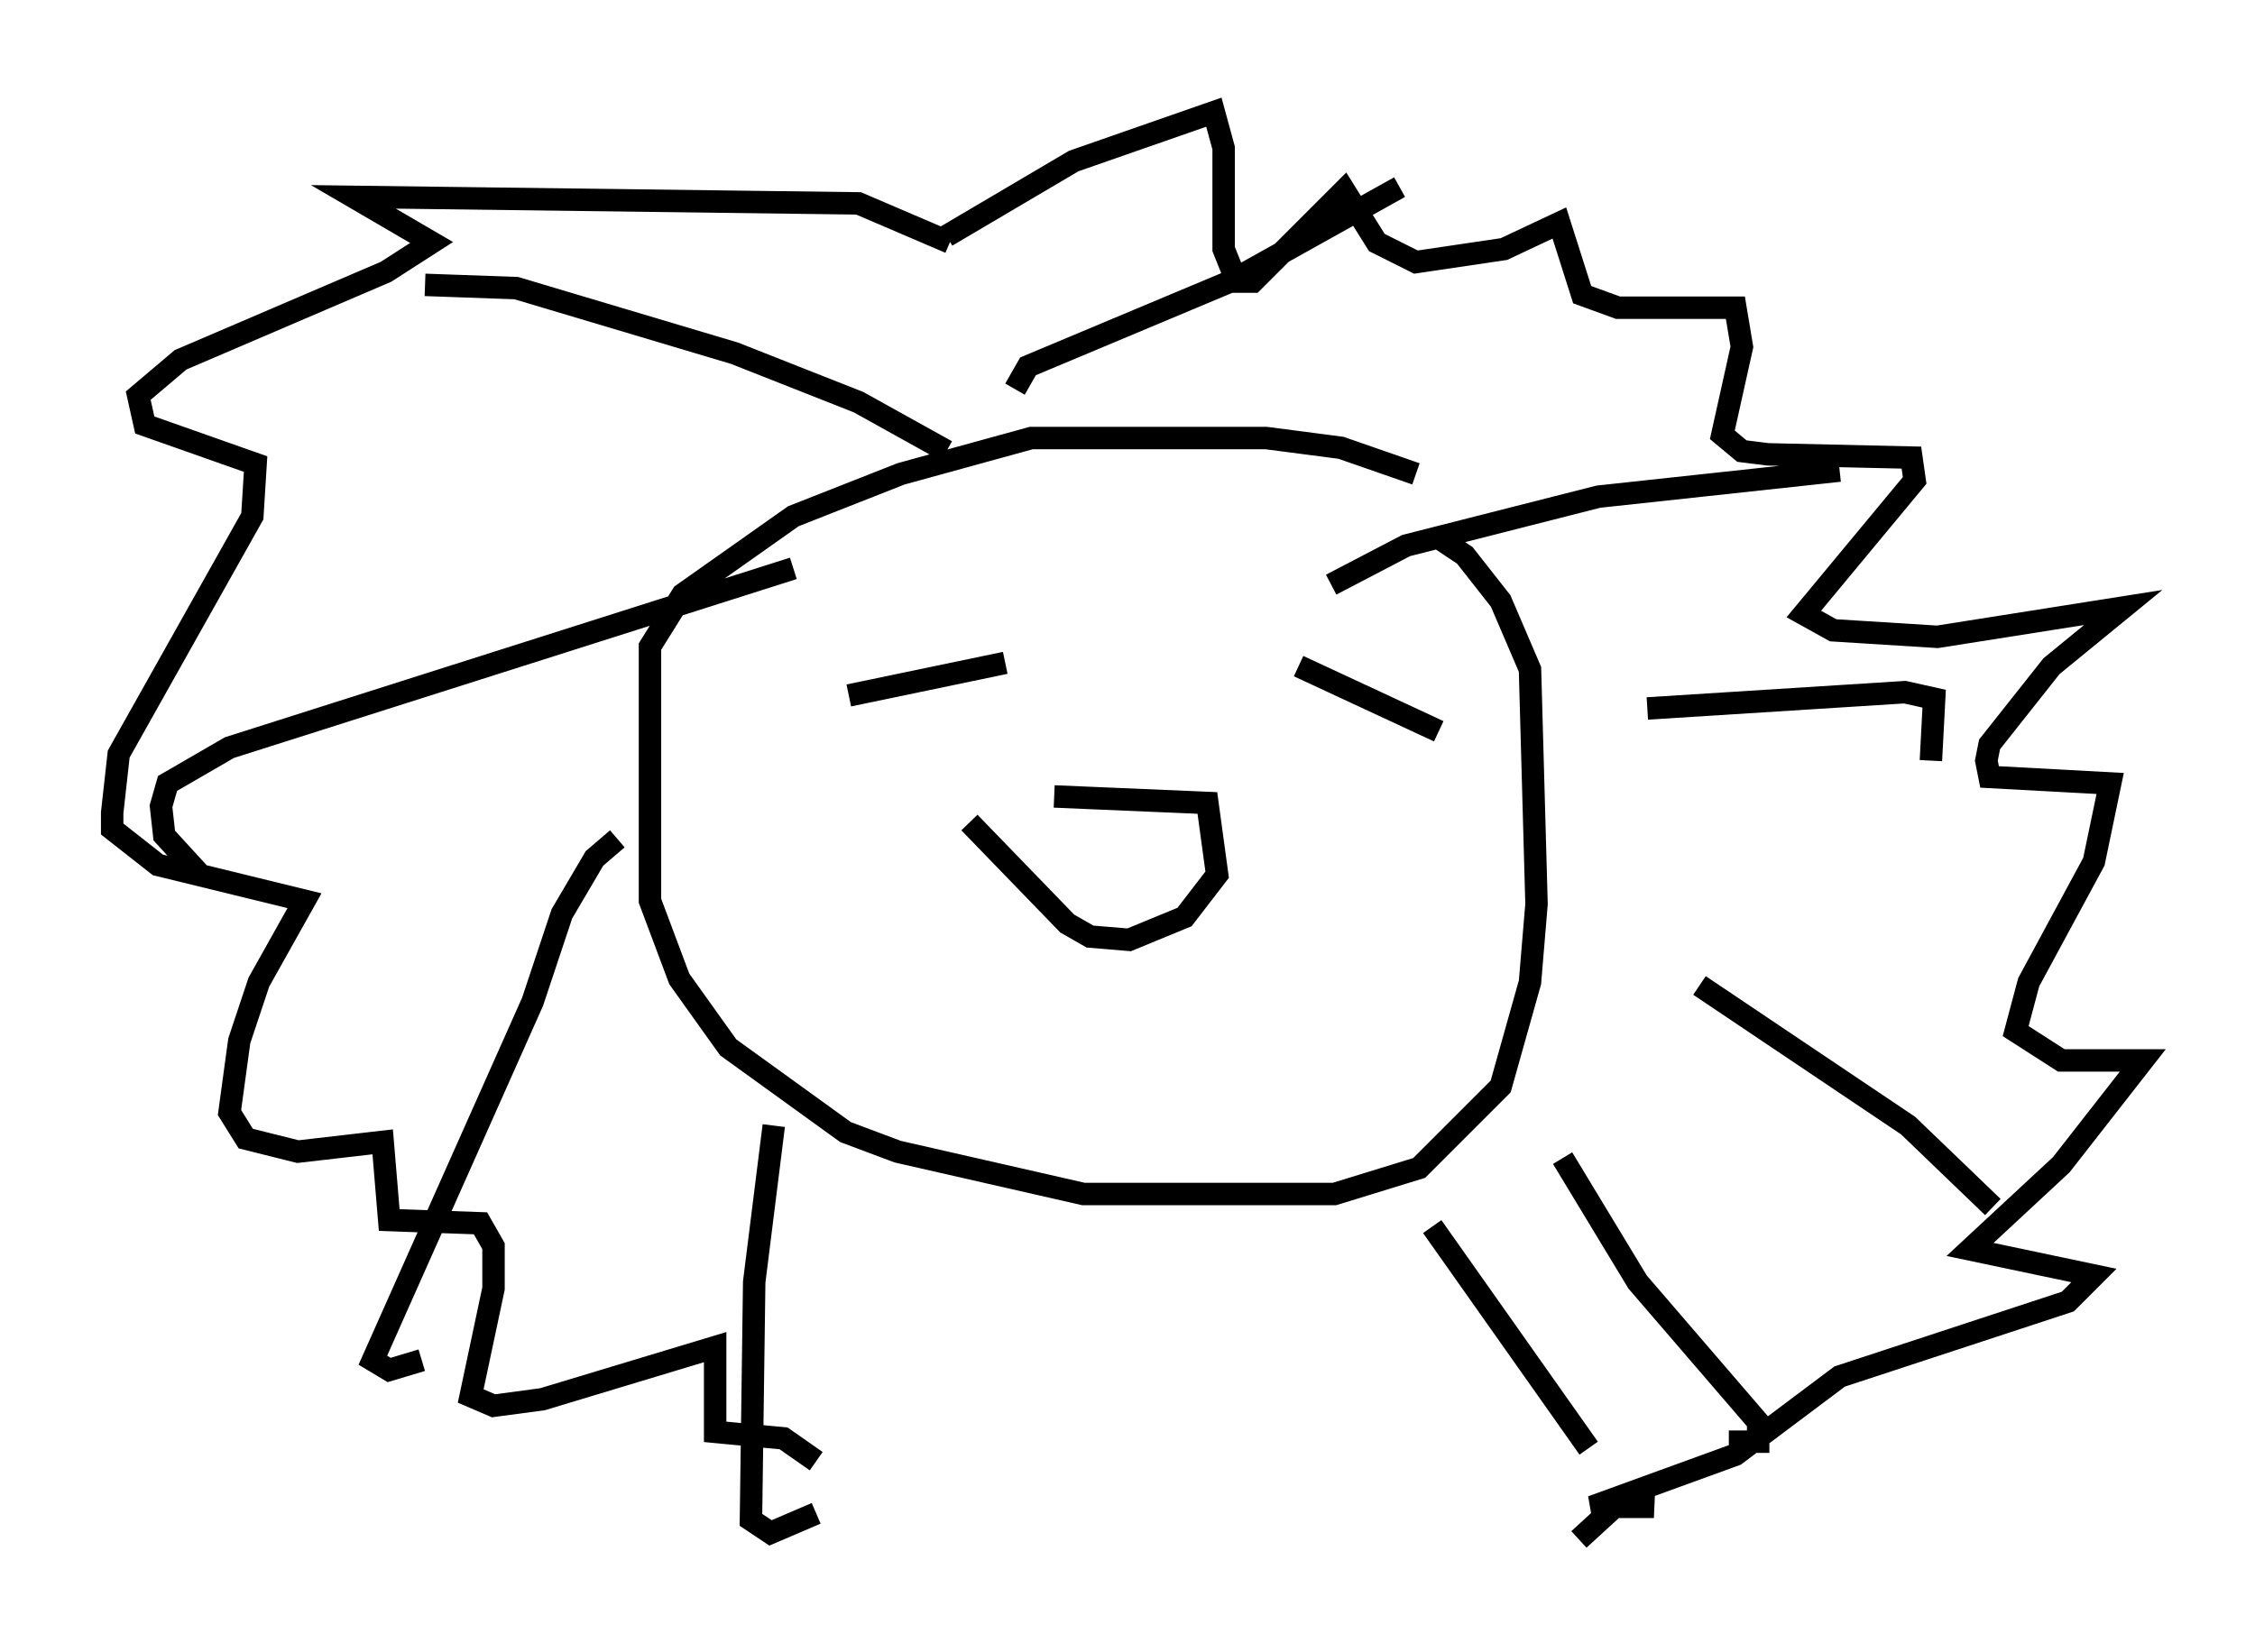 <?xml version="1.0" encoding="utf-8" ?>
<svg baseProfile="full" height="73.62" version="1.1" width="100.491" xmlns="http://www.w3.org/2000/svg" xmlns:ev="http://www.w3.org/2001/xml-events" xmlns:xlink="http://www.w3.org/1999/xlink"><defs /><rect fill="white" height="73.62" width="100.491" x="0" y="0" /><path d="M44.073, 36.519 m2.905, -1.017 l6.827, 0.291 0.436, 3.196 l-1.453, 1.888 -2.469, 1.017 l-1.743, -0.145 -1.017, -0.581 l-4.358, -4.503 m19.899, -15.542 l-3.341, -1.162 -3.341, -0.436 l-10.458, 0.0 -5.81, 1.598 l-4.793, 1.888 -4.939, 3.486 l-1.453, 2.324 0.0, 11.33 l1.307, 3.486 2.179, 3.05 l5.229, 3.777 2.324, 0.872 l8.279, 1.888 11.184, 0.0 l3.777, -1.162 3.631, -3.631 l1.307, -4.648 0.291, -3.486 l-0.291, -10.458 -1.307, -3.05 l-1.598, -2.034 -1.307, -0.872 m-21.788, -3.777 l-3.922, -2.179 -5.52, -2.179 l-9.732, -2.905 -4.067, -0.145 m16.413, 12.637 l-25.128, 7.989 -2.76, 1.598 l-0.291, 1.017 0.145, 1.307 l1.598, 1.743 m18.592, -1.598 l-1.017, 0.872 -1.453, 2.469 l-1.307, 3.922 -7.117, 15.978 l0.726, 0.436 1.453, -0.436 m15.687, -10.458 l-0.872, 6.972 -0.145, 10.603 l0.872, 0.581 2.034, -0.872 m8.86, -50.112 l0.581, -1.017 9.006, -3.777 l7.553, -4.212 m-3.05, 17.721 l3.341, -1.743 8.57, -2.179 l10.749, -1.162 m-8.57, 10.603 l11.475, -0.726 1.307, 0.291 l-0.145, 2.76 m-10.313, 10.022 l9.296, 6.246 3.777, 3.631 m-19.173, -2.179 l3.341, 5.52 5.374, 6.246 l0.0, 0.872 -1.307, 0.0 m-13.218, -9.587 l6.972, 9.877 m-32.972, -33.553 l6.972, -1.453 m13.073, 0.145 l6.246, 2.905 m-21.788, -21.788 l-4.067, -1.743 -22.514, -0.291 l3.486, 2.034 -2.034, 1.307 l-9.151, 3.922 -1.888, 1.598 l0.291, 1.307 4.939, 1.743 l-0.145, 2.324 -5.955, 10.603 l-0.291, 2.615 0.0, 0.726 l2.034, 1.598 6.536, 1.598 l-2.034, 3.631 -0.872, 2.615 l-0.436, 3.196 0.726, 1.162 l2.324, 0.581 3.777, -0.436 l0.291, 3.486 4.067, 0.145 l0.581, 1.017 0.0, 1.888 l-1.017, 4.793 1.017, 0.436 l2.179, -0.291 7.698, -2.324 l0.0, 3.777 3.05, 0.291 l1.453, 1.017 m5.81, -54.614 l5.665, -3.341 6.246, -2.179 l0.436, 1.598 0.0, 4.503 l0.581, 1.453 0.726, 0.0 l4.067, -4.067 1.453, 2.324 l1.743, 0.872 3.922, -0.581 l2.469, -1.162 1.017, 3.196 l1.598, 0.581 5.229, 0.0 l0.291, 1.743 -0.872, 3.922 l0.872, 0.726 1.162, 0.145 l6.391, 0.145 0.145, 1.017 l-4.939, 5.955 1.307, 0.726 l4.648, 0.291 8.279, -1.307 l-3.196, 2.615 -2.76, 3.486 l-0.145, 0.726 0.145, 0.726 l5.374, 0.291 -0.726, 3.486 l-2.905, 5.374 -0.581, 2.179 l2.034, 1.307 3.631, 0.0 l-3.631, 4.648 -4.067, 3.777 l5.52, 1.162 -1.162, 1.162 l-10.168, 3.341 -4.648, 3.486 l-6.391, 2.324 2.76, 0.0 l-1.598, -0.145 -1.743, 1.598 " fill="none" stroke="black" stroke-width="1" /></svg>